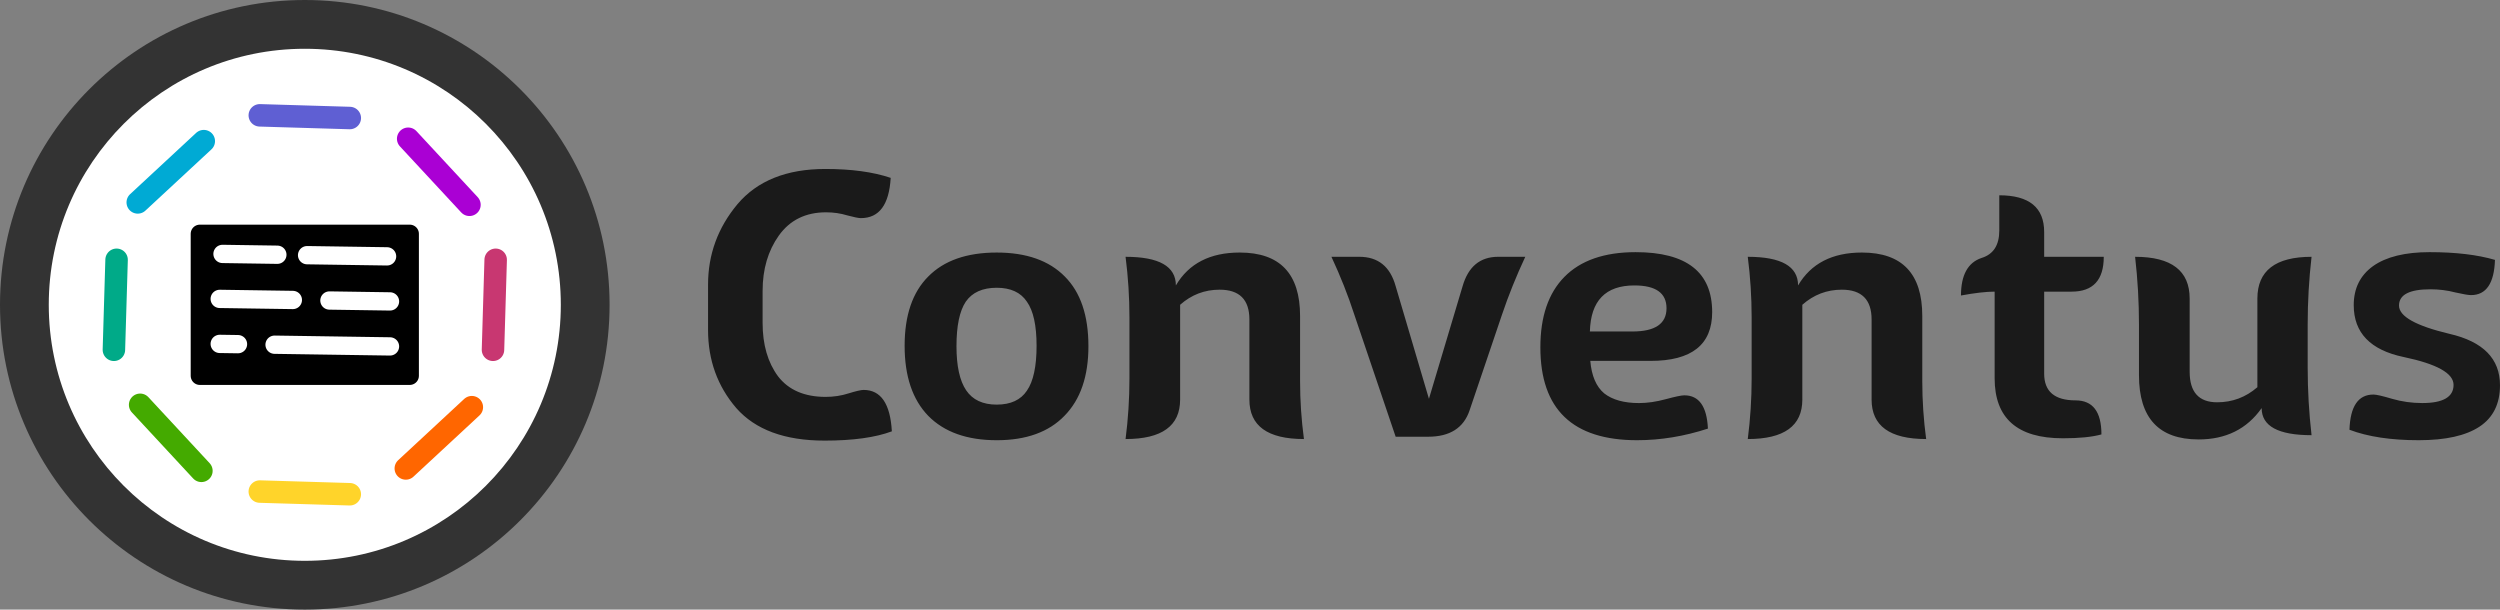 <?xml version="1.0" encoding="UTF-8" standalone="no"?>
<!-- Created with Inkscape (http://www.inkscape.org/) -->

<svg
   width="410.115mm"
   height="100mm"
   viewBox="0 0 410.115 100"
   version="1.1"
   id="svg1"
   xml:space="preserve"
   xmlns="http://www.w3.org/2000/svg"
   xmlns:svg="http://www.w3.org/2000/svg"><rect x="0" y="0" width="410.115" height="100" fill="#808080" stroke="none"/><defs
     id="defs1" /><g
     id="layer1"
     transform="translate(-31.783,-55)"><g
       id="layer1-8"
       transform="translate(-23.217,-43.5)"><circle
         style="fill:#333333;stroke-width:0.265"
         id="path8"
         cx="105"
         cy="148.5"
         r="50" /><circle
         style="fill:#ffffff;fill-opacity:1;stroke-width:0.265"
         id="path9"
         cx="105"
         cy="148.5"
         r="42" /><path
         style="opacity:1;fill:#000000;fill-opacity:1;stroke:#ffd42a;stroke-width:3.688;stroke-linecap:butt;stroke-linejoin:round;stroke-miterlimit:5.1;stroke-dasharray:none;stroke-opacity:1;paint-order:fill markers stroke"
         d="m 97.618,179.139 14.764,0.441 z"
         id="path16" /><path
         style="fill:#000000;fill-opacity:1;stroke:#5f5fd3;stroke-width:3.688;stroke-linecap:butt;stroke-linejoin:round;stroke-miterlimit:5.1;stroke-dasharray:none;stroke-opacity:1;paint-order:fill markers stroke"
         d="m 97.618,117.42 14.764,0.441 z"
         id="path16-1" /><path
         style="fill:#000000;fill-opacity:1;stroke:#ff6600;stroke-width:3.688;stroke-linecap:butt;stroke-linejoin:round;stroke-miterlimit:5.1;stroke-dasharray:none;stroke-opacity:1;paint-order:fill markers stroke"
         d="m 132.403,165.296 -10.833,10.051 z"
         id="path16-5" /><path
         style="fill:#55d400;fill-opacity:1;stroke:#c83771;stroke-width:3.688;stroke-linecap:butt;stroke-linejoin:round;stroke-miterlimit:5.1;stroke-dasharray:none;stroke-opacity:1;paint-order:fill markers stroke"
         d="m 135.873,155.882 0.441,-14.764 z"
         id="path16-50" /><path
         style="fill:#000000;fill-opacity:1;stroke:#aa00d4;stroke-width:3.688;stroke-linecap:butt;stroke-linejoin:round;stroke-miterlimit:5.1;stroke-dasharray:none;stroke-opacity:1;paint-order:fill markers stroke"
         d="M 132.012,132.095 121.961,121.262 Z"
         id="path16-15" /><path
         style="fill:#000000;fill-opacity:1;stroke:#00aad4;stroke-width:3.688;stroke-linecap:butt;stroke-linejoin:round;stroke-miterlimit:5.1;stroke-dasharray:none;stroke-opacity:1;paint-order:fill markers stroke"
         d="m 88.43,121.653 -10.833,10.051 z"
         id="path16-6" /><path
         style="fill:#000000;fill-opacity:1;stroke:#00aa88;stroke-width:3.688;stroke-linecap:butt;stroke-linejoin:round;stroke-miterlimit:5.1;stroke-dasharray:none;stroke-opacity:1;paint-order:fill markers stroke"
         d="m 73.685,155.882 0.441,-14.764 z"
         id="path16-57" /><path
         style="fill:#000000;fill-opacity:1;stroke:#44aa00;stroke-width:3.688;stroke-linecap:butt;stroke-linejoin:round;stroke-miterlimit:5.1;stroke-dasharray:none;stroke-opacity:1;paint-order:fill markers stroke"
         d="M 88.039,175.738 77.988,164.905 Z"
         id="path16-3" /><rect
         style="opacity:1;fill:#000000;fill-opacity:1;stroke:#000000;stroke-width:3;stroke-linecap:butt;stroke-linejoin:round;stroke-miterlimit:5.1;stroke-dasharray:none;stroke-opacity:1;paint-order:fill markers stroke"
         id="rect17"
         width="34.435"
         height="23.294"
         x="87.783"
         y="136.853" /><path
         style="fill:#ffffff;fill-opacity:1;stroke:#ffffff;stroke-width:3;stroke-linecap:round;stroke-linejoin:round;stroke-miterlimit:5.1;stroke-dasharray:9, 6, 12;stroke-dashoffset:0;stroke-opacity:1;paint-order:fill markers stroke"
         d="m 91.501,140.155 27.935,0.414 z"
         id="path16-1-3" /><path
         style="fill:#ffffff;fill-opacity:1;stroke:#ffffff;stroke-width:3;stroke-linecap:round;stroke-linejoin:round;stroke-miterlimit:5.1;stroke-dasharray:3, 6, 12, 6, 9;stroke-dashoffset:0;stroke-opacity:1;paint-order:fill markers stroke"
         d="m 91.043,154.914 27.935,0.414 z"
         id="path16-1-3-0" /><path
         style="fill:#ffffff;fill-opacity:1;stroke:#ffffff;stroke-width:3;stroke-linecap:round;stroke-linejoin:round;stroke-miterlimit:5.1;stroke-dasharray:12, 6, 15;stroke-dashoffset:0;stroke-opacity:1;paint-order:fill markers stroke"
         d="m 91.043,147.531 27.935,0.414 z"
         id="path16-1-3-9" /></g><path
       style="font-weight:600;font-size:65px;font-family:'Sans Mateo 2';-inkscape-font-specification:'Sans Mateo 2 Semi-Bold';fill:#1a1a1a;stroke:#1a1a1a;stroke-width:0;stroke-linecap:round;stroke-linejoin:round;stroke-miterlimit:5.1;paint-order:fill markers stroke"
       d="m 167.044,127.28 q -9.775,0 -14.473,-5.332 -4.634,-5.396 -4.634,-12.822 v -7.427 q 0,-7.427 4.824,-13.203 4.888,-5.776 14.409,-5.776 6.411,0 10.728,1.46 -0.381,6.602 -4.888,6.602 -0.571,0 -2.222,-0.444 -1.65,-0.508 -3.491,-0.508 -5.015,0 -7.744,3.809 -2.666,3.745 -2.666,9.077 v 5.269 q 0,5.332 2.539,8.76 2.603,3.364 7.808,3.364 1.968,0 3.745,-0.571 1.841,-0.571 2.476,-0.571 4.253,0 4.634,6.792 -4.062,1.523 -11.045,1.523 z m 28.247,-0.064 q -7.3,0 -11.235,-3.999 -3.872,-3.999 -3.872,-11.489 0,-7.49 3.872,-11.362 3.872,-3.936 11.235,-3.936 7.3,0 11.172,3.936 3.872,3.872 3.872,11.426 0,7.427 -3.936,11.426 -3.872,3.999 -11.108,3.999 z m 0,-5.84 q 3.428,0 4.951,-2.285 1.587,-2.285 1.587,-7.363 0,-5.015 -1.587,-7.236 -1.523,-2.285 -4.951,-2.285 -3.491,0 -5.078,2.285 -1.523,2.285 -1.523,7.3 0,4.888 1.587,7.236 1.587,2.349 5.015,2.349 z m 50.4,5.649 q -8.95,0 -8.95,-6.475 v -13.14 q 0,-4.888 -4.888,-4.888 -3.682,0 -6.475,2.476 v 15.552 q 0,6.475 -8.95,6.475 0.635,-4.951 0.635,-9.902 v -10.029 q 0,-5.015 -0.635,-9.966 8.252,0 8.252,4.697 3.174,-5.396 10.474,-5.396 9.902,0 9.902,10.41 v 10.728 q 0,4.697 0.635,9.458 z m 27.168,-4.697 q -1.46,4.316 -6.792,4.316 h -5.332 l -6.792,-20.059 q -1.523,-4.697 -3.745,-9.458 h 4.57 q 4.634,0 5.967,4.824 l 5.459,18.472 5.522,-18.472 q 1.396,-4.824 5.84,-4.824 h 4.443 q -2.222,4.761 -3.809,9.458 z m 27.485,4.888 q -15.869,0 -15.869,-15.234 0,-7.554 3.936,-11.553 3.999,-4.063 11.68,-4.063 12.568,0 12.568,9.839 0,7.998 -10.093,7.998 h -9.902 q 0.317,3.682 2.285,5.332 2.031,1.587 5.713,1.587 2.031,0 4.38,-0.635 2.349,-0.635 3.047,-0.635 3.618,0 3.872,5.459 -5.84,1.904 -11.616,1.904 z m -0.762,-17.837 q 5.586,0 5.586,-3.809 0,-3.745 -5.269,-3.745 -7.109,0 -7.3,7.554 z m 48.179,17.646 q -8.95,0 -8.95,-6.475 v -13.14 q 0,-4.888 -4.888,-4.888 -3.682,0 -6.475,2.476 v 15.552 q 0,6.475 -8.95,6.475 0.635,-4.951 0.635,-9.902 v -10.029 q 0,-5.015 -0.635,-9.966 8.252,0 8.252,4.697 3.174,-5.396 10.474,-5.396 9.902,0 9.902,10.41 v 10.728 q 0,4.697 0.635,9.458 z m 22.407,-0.127 q -11.172,0 -11.172,-9.839 V 102.842 q -2.095,0 -5.522,0.635 0,-5.015 3.364,-6.157 2.92,-0.889 2.92,-4.507 v -5.776 q 7.363,0 7.363,6.03 v 4.062 h 9.775 q 0,5.713 -5.269,5.713 h -4.507 v 13.457 q 0,4.38 5.142,4.38 4.253,0 4.253,5.586 -2.285,0.635 -6.348,0.635 z m 22.28,0.19 q -9.775,0 -9.775,-10.537 v -8.315 q 0,-5.586 -0.635,-11.108 8.95,0 8.95,6.855 v 11.997 q 0,5.015 4.507,5.015 3.745,0 6.602,-2.476 v -14.536 q 0,-6.855 8.887,-6.855 -0.635,5.522 -0.635,11.045 v 7.173 q 0,5.522 0.635,11.045 -8.188,0 -8.188,-4.443 -3.618,5.142 -10.347,5.142 z m 24.756,-1.587 q 0.19,-5.776 3.936,-5.776 0.698,0 3.047,0.698 2.412,0.698 4.951,0.698 5.142,0 5.142,-2.983 0,-2.856 -8.188,-4.57 -8.188,-1.714 -8.188,-8.506 0,-4.126 3.174,-6.411 3.237,-2.285 9.268,-2.285 6.411,0 10.728,1.27 -0.19,5.776 -3.936,5.776 -0.635,0 -2.603,-0.444 -1.904,-0.508 -4.062,-0.508 -5.142,0 -5.142,2.666 0,2.666 8.252,4.634 8.315,1.904 8.315,8.442 0,4.57 -3.364,6.792 -3.364,2.222 -9.966,2.222 -6.855,0 -11.362,-1.714 z"
       id="text1"
       aria-label="Conventus" /></g></svg>
